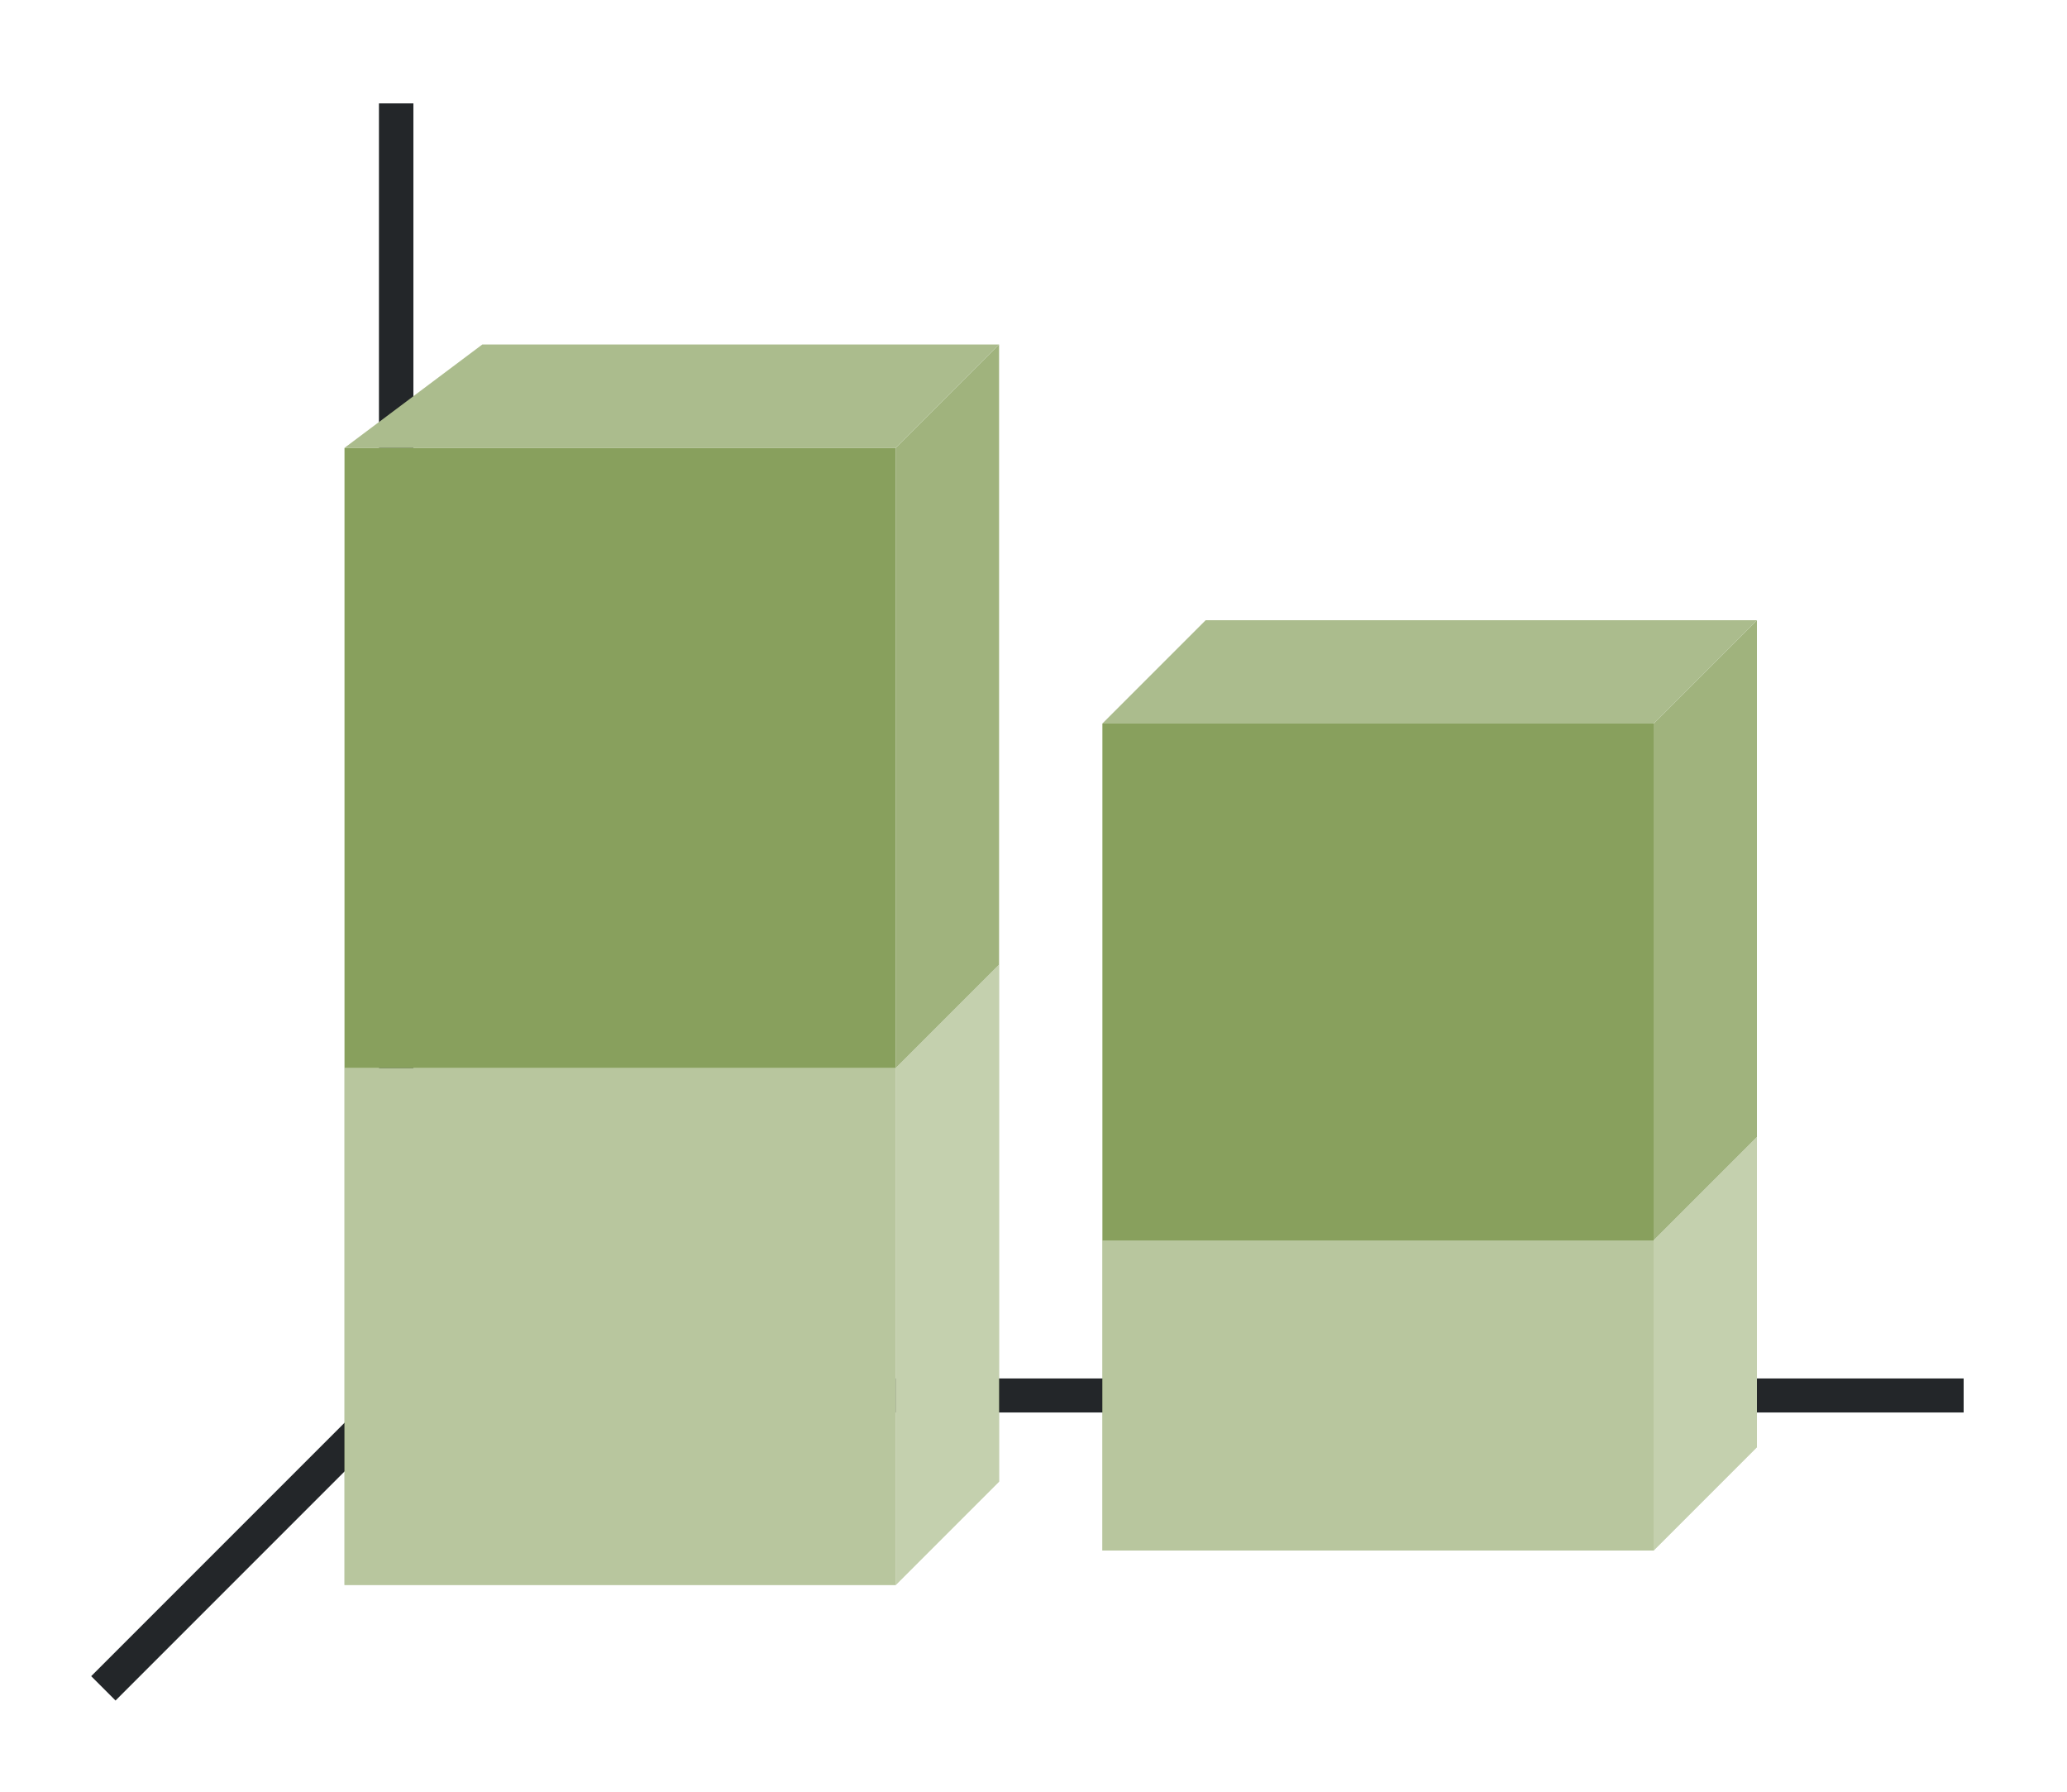 <svg height="52" width="60" xmlns:xlink="http://www.w3.org/1999/xlink" xmlns="http://www.w3.org/2000/svg"><linearGradient id="a"><stop offset="0" stop-color="#e95420"/><stop offset="1" stop-color="#fe865c"/></linearGradient><linearGradient id="c" gradientTransform="matrix(1.778 0 0 .833 -11.333 -825.968)" gradientUnits="userSpaceOnUse" x1="15.938" x2="15.938" xlink:href="#a" y1="1046.362" y2="1028.362"/><linearGradient id="d" gradientTransform="matrix(1.778 0 0 .5 10.667 -478.181)" gradientUnits="userSpaceOnUse" x1="15.938" x2="15.938" xlink:href="#a" y1="1046.362" y2="1028.362"/><linearGradient id="e" gradientTransform="matrix(1.778 0 0 .5 -48 -487.181)" gradientUnits="userSpaceOnUse" x1="50" x2="50.063" xlink:href="#b" y1="1046.362" y2="1016.362"/><linearGradient id="b"><stop offset="0" stop-color="#77216f"/><stop offset="1" stop-color="#a25f9e"/></linearGradient><linearGradient id="f" gradientTransform="matrix(1.778 0 0 .6 -70 -596.817)" gradientUnits="userSpaceOnUse" x1="50.063" x2="50.063" xlink:href="#b" y1="1046.362" y2="1016.362"/><path d="M0 0h60v52H0z" fill="#fff"/><path d="m12 40-9 9" fill="none" stroke="#232629"/><path d="M11 40.006h46v.988H11z" fill="#232629"/><path d="M11 3h1v38h-1z" fill="#232629"/><path d="M10 31h16v15H10z" fill="url(#c)" style="fill:#88a05d;fill-opacity:1"/><path d="M32 36h16v9H32z" fill="url(#d)" style="fill:#88a05d;fill-opacity:1"/><path d="M32 21h16v15H32z" fill="url(#e)" style="fill:#88a05d;fill-opacity:1"/><path d="M10 13h16v18H10z" fill="url(#f)" style="fill:#88a05d;fill-opacity:1"/><path d="M26 13H10l4-3h15zM48 21H32l3-3h16z" fill="#987197" style="fill-rule:evenodd;fill:#88a05d;fill-opacity:1"/><path d="M26 13v18l3-3V10zM48 21v15l3-3V18z" fill="#945c93" style="fill-rule:evenodd;fill:#88a05d;fill-opacity:1"/><g fill="#fe865c" style="fill-rule:evenodd;fill:#88a05d;fill-opacity:1"><path d="M108 716.362v9l3-3v-9zM86 711.362v15l3-3v-15z" style="fill:#88a05d;fill-opacity:1" transform="translate(-60 -680.362)"/></g><path d="M10 31h16v15H10z" fill="url(#c)" style="fill:#fff;fill-opacity:1;opacity:.4"/><path d="M32 36h16v9H32z" fill="url(#d)" style="fill:#fff;fill-opacity:1;opacity:.4"/><g fill="#fe865c" style="fill-rule:evenodd;fill:#fff;fill-opacity:1;opacity:.5"><path d="M108 716.362v9l3-3v-9zM86 711.362v15l3-3v-15z" style="fill:#fff;fill-opacity:1" transform="translate(-60 -680.362)"/></g><path d="M26 13v18l3-3V10zM48 21v15l3-3V18z" fill="#945c93" style="fill-rule:evenodd;fill:#fff;fill-opacity:1;opacity:.2"/><path d="M26 13H10l4-3h15zM48 21H32l3-3h16z" fill="#987197" style="fill-rule:evenodd;fill:#fff;fill-opacity:1;opacity:.3"/></svg>